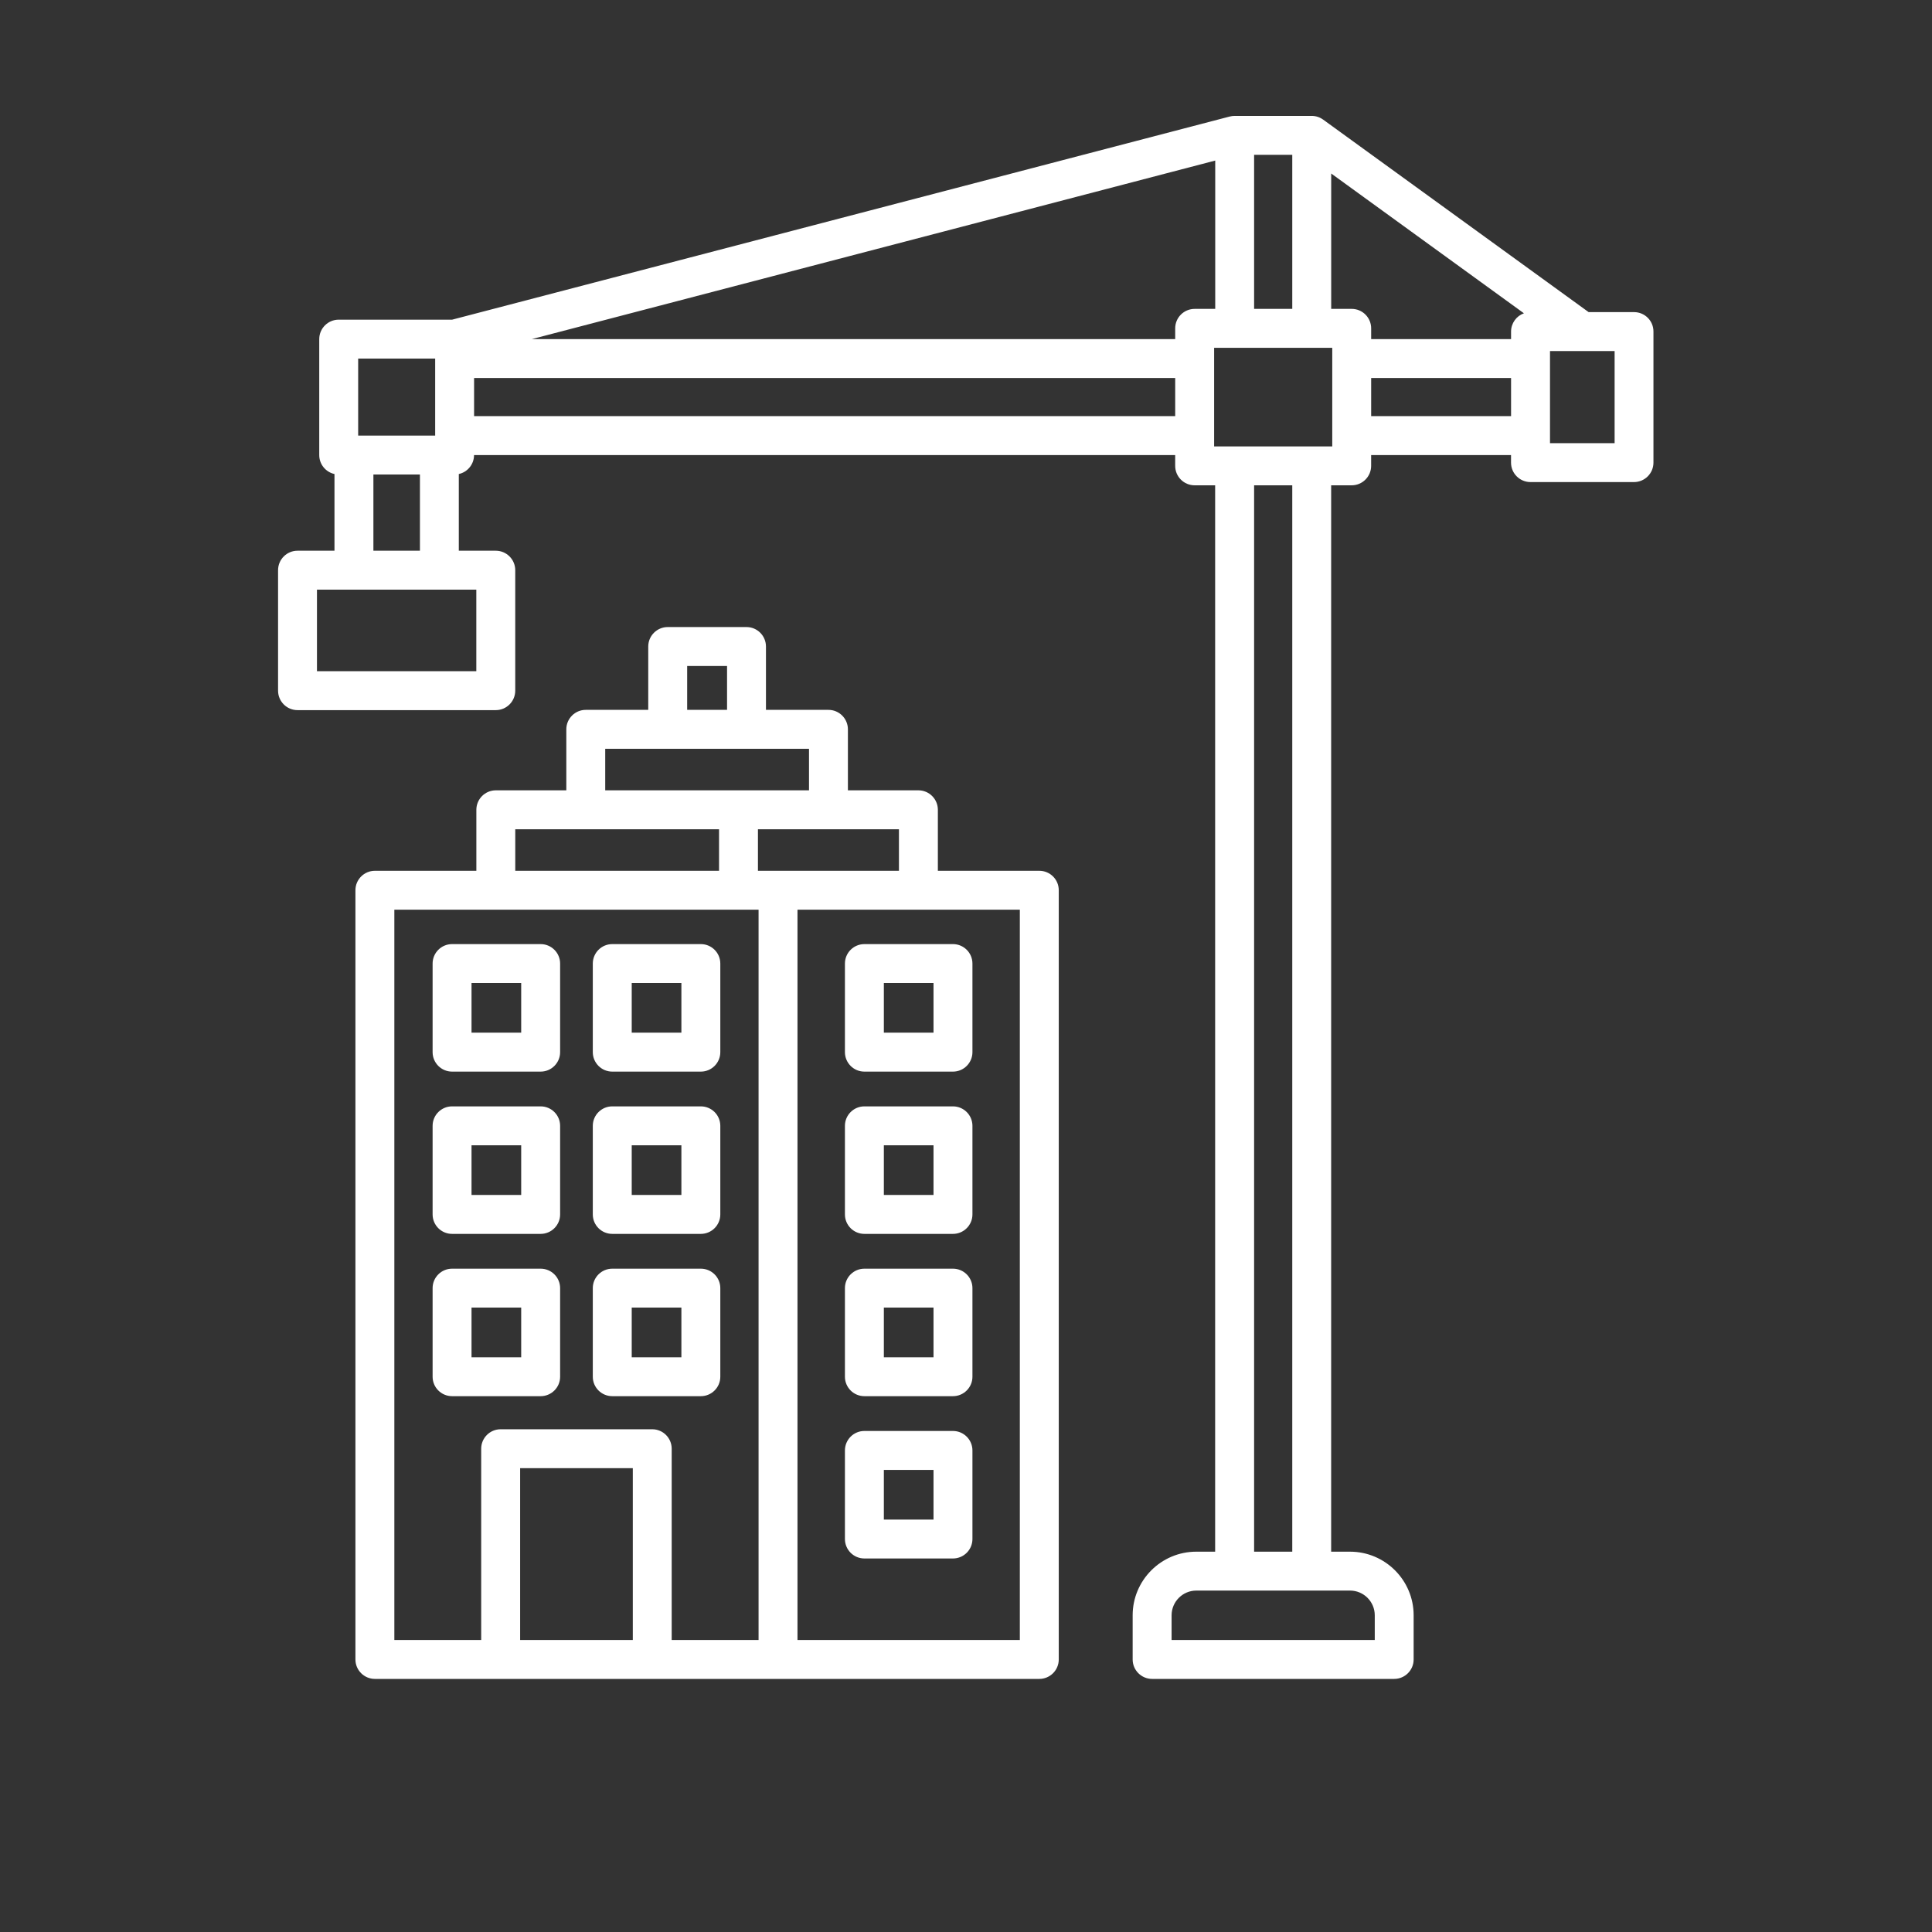 <svg xmlns="http://www.w3.org/2000/svg" xmlns:xlink="http://www.w3.org/1999/xlink" width="500" zoomAndPan="magnify" viewBox="0 0 375 375" height="500" preserveAspectRatio="xMidYMid meet" version="1.2"><rect x="0" y="0" width="375" height="375" fill="#333333" stroke="none"/><defs><clipPath id="726e0b4c13"><path d="M 53.957 22.488 L 320.957 22.488 L 320.957 326 L 53.957 326 Z M 53.957 22.488 "/></clipPath></defs><g id="69441bc717"><g clip-rule="nonzero" clip-path="url(#726e0b4c13)"><path style=" stroke:none;fill-rule:nonzero;fill:#ffffff;fill-opacity:1;" d="M 317.168 60.582 L 308.352 60.582 L 256.82 23.215 L 256.82 23.219 C 256.199 22.766 255.438 22.496 254.605 22.496 L 239.645 22.496 C 239.316 22.496 238.996 22.539 238.688 22.621 L 238.688 22.617 L 87.758 62.047 L 65.742 62.047 C 63.656 62.047 61.965 63.742 61.965 65.824 L 61.965 88.328 C 61.965 90.133 63.23 91.637 64.922 92.008 L 64.922 106.895 L 57.746 106.895 C 55.664 106.895 53.973 108.59 53.973 110.672 L 53.973 134.062 C 53.973 136.145 55.664 137.836 57.746 137.836 L 96.23 137.836 C 98.312 137.836 100.008 136.145 100.008 134.062 L 100.008 110.672 C 100.008 108.59 98.312 106.895 96.23 106.895 L 89.055 106.895 L 89.055 92.008 C 90.742 91.637 92.008 90.133 92.012 88.328 L 228.102 88.328 L 228.102 90.422 C 228.102 92.508 229.793 94.199 231.875 94.199 L 235.859 94.199 L 235.859 301.18 L 232.199 301.18 C 225.387 301.18 219.848 306.719 219.848 313.527 L 219.848 322.102 C 219.848 324.184 221.543 325.875 223.625 325.875 L 270.609 325.875 C 272.695 325.875 274.387 324.184 274.387 322.102 L 274.387 313.527 C 274.387 306.719 268.848 301.18 262.039 301.18 L 258.375 301.18 L 258.375 94.199 L 262.359 94.199 C 264.441 94.199 266.137 92.508 266.137 90.422 L 266.137 88.328 L 293.289 88.328 L 293.289 89.793 C 293.289 91.879 294.98 93.57 297.066 93.57 L 317.156 93.57 C 319.238 93.57 320.934 91.879 320.934 89.793 L 320.934 64.359 C 320.945 62.27 319.254 60.582 317.168 60.582 Z M 250.828 30.051 L 250.828 59.953 L 243.422 59.953 L 243.422 30.051 Z M 69.52 69.602 L 84.465 69.602 L 84.465 84.551 L 69.52 84.551 Z M 92.461 130.285 L 61.523 130.285 L 61.523 114.449 L 92.453 114.449 L 92.453 130.285 Z M 72.477 106.895 L 72.477 92.098 L 81.508 92.098 L 81.508 106.895 Z M 92.02 80.781 L 92.02 73.371 L 228.105 73.371 L 228.105 80.773 L 92.02 80.773 Z M 228.105 63.73 L 228.105 65.824 L 103.203 65.824 L 235.875 31.164 L 235.875 59.953 L 231.891 59.953 C 229.801 59.953 228.105 61.641 228.105 63.73 Z M 266.84 313.527 L 266.84 318.324 L 227.406 318.324 L 227.406 313.527 C 227.406 310.883 229.559 308.73 232.203 308.73 L 262.043 308.73 C 264.688 308.73 266.84 310.883 266.84 313.527 Z M 250.828 301.18 L 243.422 301.18 L 243.422 94.199 L 250.828 94.199 Z M 258.59 86.648 L 235.66 86.648 L 235.66 67.508 L 258.59 67.508 Z M 258.383 59.953 L 258.383 33.676 L 295.793 60.809 C 294.34 61.332 293.297 62.723 293.297 64.359 L 293.297 65.824 L 266.141 65.824 L 266.141 63.73 C 266.141 61.645 264.449 59.953 262.367 59.953 Z M 266.141 80.781 L 266.141 73.371 L 293.297 73.371 L 293.297 80.773 L 266.141 80.773 Z M 313.395 86.016 L 300.855 86.016 L 300.855 68.137 L 313.395 68.137 Z M 87.746 208 L 104.941 208 C 107.023 208 108.719 206.305 108.719 204.223 L 108.719 187.027 C 108.719 184.941 107.023 183.25 104.941 183.25 L 87.746 183.25 C 85.664 183.25 83.969 184.941 83.969 187.027 L 83.969 204.223 C 83.969 206.305 85.664 208 87.746 208 Z M 91.523 190.797 L 101.164 190.797 L 101.164 200.438 L 91.523 200.438 Z M 87.746 239.496 L 104.941 239.496 C 107.023 239.496 108.719 237.801 108.719 235.719 L 108.719 218.523 C 108.719 216.438 107.023 214.746 104.941 214.746 L 87.746 214.746 C 85.664 214.746 83.969 216.438 83.969 218.523 L 83.969 235.719 C 83.969 237.809 85.664 239.496 87.746 239.496 Z M 91.523 222.301 L 101.164 222.301 L 101.164 231.941 L 91.523 231.941 Z M 87.746 270.996 L 104.941 270.996 C 107.023 270.996 108.719 269.305 108.719 267.223 L 108.719 250.023 C 108.719 247.941 107.023 246.25 104.941 246.25 L 87.746 246.25 C 85.664 246.25 83.969 247.941 83.969 250.023 L 83.969 267.223 C 83.969 269.305 85.664 270.996 87.746 270.996 Z M 91.523 253.801 L 101.164 253.801 L 101.164 263.445 L 91.523 263.445 Z M 118.84 208 L 136.035 208 C 138.117 208 139.812 206.305 139.812 204.223 L 139.812 187.027 C 139.812 184.941 138.117 183.25 136.035 183.25 L 118.84 183.25 C 116.754 183.25 115.062 184.941 115.062 187.027 L 115.062 204.223 C 115.062 206.305 116.754 208 118.84 208 Z M 122.617 190.797 L 132.258 190.797 L 132.258 200.438 L 122.617 200.438 Z M 118.84 239.496 L 136.035 239.496 C 138.117 239.496 139.812 237.801 139.812 235.719 L 139.812 218.523 C 139.812 216.438 138.117 214.746 136.035 214.746 L 118.84 214.746 C 116.754 214.746 115.062 216.438 115.062 218.523 L 115.062 235.719 C 115.062 237.809 116.754 239.496 118.84 239.496 Z M 122.617 222.301 L 132.258 222.301 L 132.258 231.941 L 122.617 231.941 Z M 118.84 270.996 L 136.035 270.996 C 138.117 270.996 139.812 269.305 139.812 267.223 L 139.812 250.023 C 139.812 247.941 138.117 246.25 136.035 246.25 L 118.84 246.25 C 116.754 246.25 115.062 247.941 115.062 250.023 L 115.062 267.223 C 115.062 269.305 116.754 270.996 118.84 270.996 Z M 122.617 253.801 L 132.258 253.801 L 132.258 263.445 L 122.617 263.445 Z M 201.734 169.02 L 182.039 169.02 L 182.039 157.18 C 182.039 155.098 180.348 153.402 178.262 153.402 L 164.578 153.402 L 164.578 141.562 C 164.578 139.48 162.887 137.785 160.801 137.785 L 148.672 137.785 L 148.672 125.488 C 148.672 123.406 146.98 121.711 144.898 121.711 L 129.602 121.711 C 127.52 121.711 125.824 123.406 125.824 125.488 L 125.824 137.785 L 113.695 137.785 C 111.613 137.785 109.922 139.48 109.922 141.562 L 109.922 153.402 L 96.238 153.402 C 94.152 153.402 92.461 155.098 92.461 157.18 L 92.461 169.02 L 72.766 169.02 C 70.684 169.02 68.988 170.711 68.988 172.797 L 68.988 322.102 C 68.988 324.184 70.684 325.875 72.766 325.875 L 201.727 325.875 C 203.812 325.875 205.504 324.184 205.504 322.102 L 205.504 172.797 C 205.512 170.711 203.816 169.02 201.734 169.02 Z M 133.379 129.266 L 141.121 129.266 L 141.121 137.785 L 133.379 137.785 Z M 117.473 145.34 L 157.027 145.34 L 157.027 153.402 L 117.473 153.402 Z M 100.012 160.957 L 139.566 160.957 L 139.566 169.02 L 100.012 169.02 Z M 122.828 318.324 L 100.957 318.324 L 100.957 284.969 L 122.828 284.969 Z M 147.238 318.324 L 130.375 318.324 L 130.375 281.195 C 130.375 279.109 128.684 277.418 126.602 277.418 L 97.176 277.418 C 95.09 277.418 93.398 279.109 93.398 281.195 L 93.398 318.324 L 76.543 318.324 L 76.543 176.57 L 147.238 176.57 Z M 147.117 169.02 L 147.117 160.957 L 174.484 160.957 L 174.484 169.02 Z M 197.957 318.324 L 154.793 318.324 L 154.793 176.57 L 197.949 176.57 L 197.949 318.324 Z M 167.777 208 L 184.973 208 C 187.055 208 188.75 206.305 188.75 204.223 L 188.75 187.027 C 188.75 184.941 187.055 183.25 184.973 183.25 L 167.777 183.25 C 165.691 183.25 164 184.941 164 187.027 L 164 204.223 C 164 206.305 165.691 208 167.777 208 Z M 171.555 190.797 L 181.195 190.797 L 181.195 200.438 L 171.555 200.438 Z M 167.777 239.496 L 184.973 239.496 C 187.055 239.496 188.75 237.801 188.75 235.719 L 188.75 218.523 C 188.75 216.438 187.055 214.746 184.973 214.746 L 167.777 214.746 C 165.691 214.746 164 216.438 164 218.523 L 164 235.719 C 164 237.809 165.691 239.496 167.777 239.496 Z M 171.555 222.301 L 181.195 222.301 L 181.195 231.941 L 171.555 231.941 Z M 167.777 270.996 L 184.973 270.996 C 187.055 270.996 188.75 269.305 188.75 267.223 L 188.75 250.023 C 188.75 247.941 187.055 246.25 184.973 246.25 L 167.777 246.25 C 165.691 246.25 164 247.941 164 250.023 L 164 267.223 C 164 269.305 165.691 270.996 167.777 270.996 Z M 171.555 253.801 L 181.195 253.801 L 181.195 263.445 L 171.555 263.445 Z M 167.777 302.5 L 184.973 302.5 C 187.055 302.5 188.75 300.809 188.75 298.723 L 188.75 281.527 C 188.75 279.445 187.055 277.75 184.973 277.75 L 167.777 277.75 C 165.691 277.75 164 279.445 164 281.527 L 164 298.723 C 164 300.809 165.691 302.5 167.777 302.5 Z M 171.555 285.305 L 181.195 285.305 L 181.195 294.945 L 171.555 294.945 Z M 171.555 285.305 "/></g></g></svg>